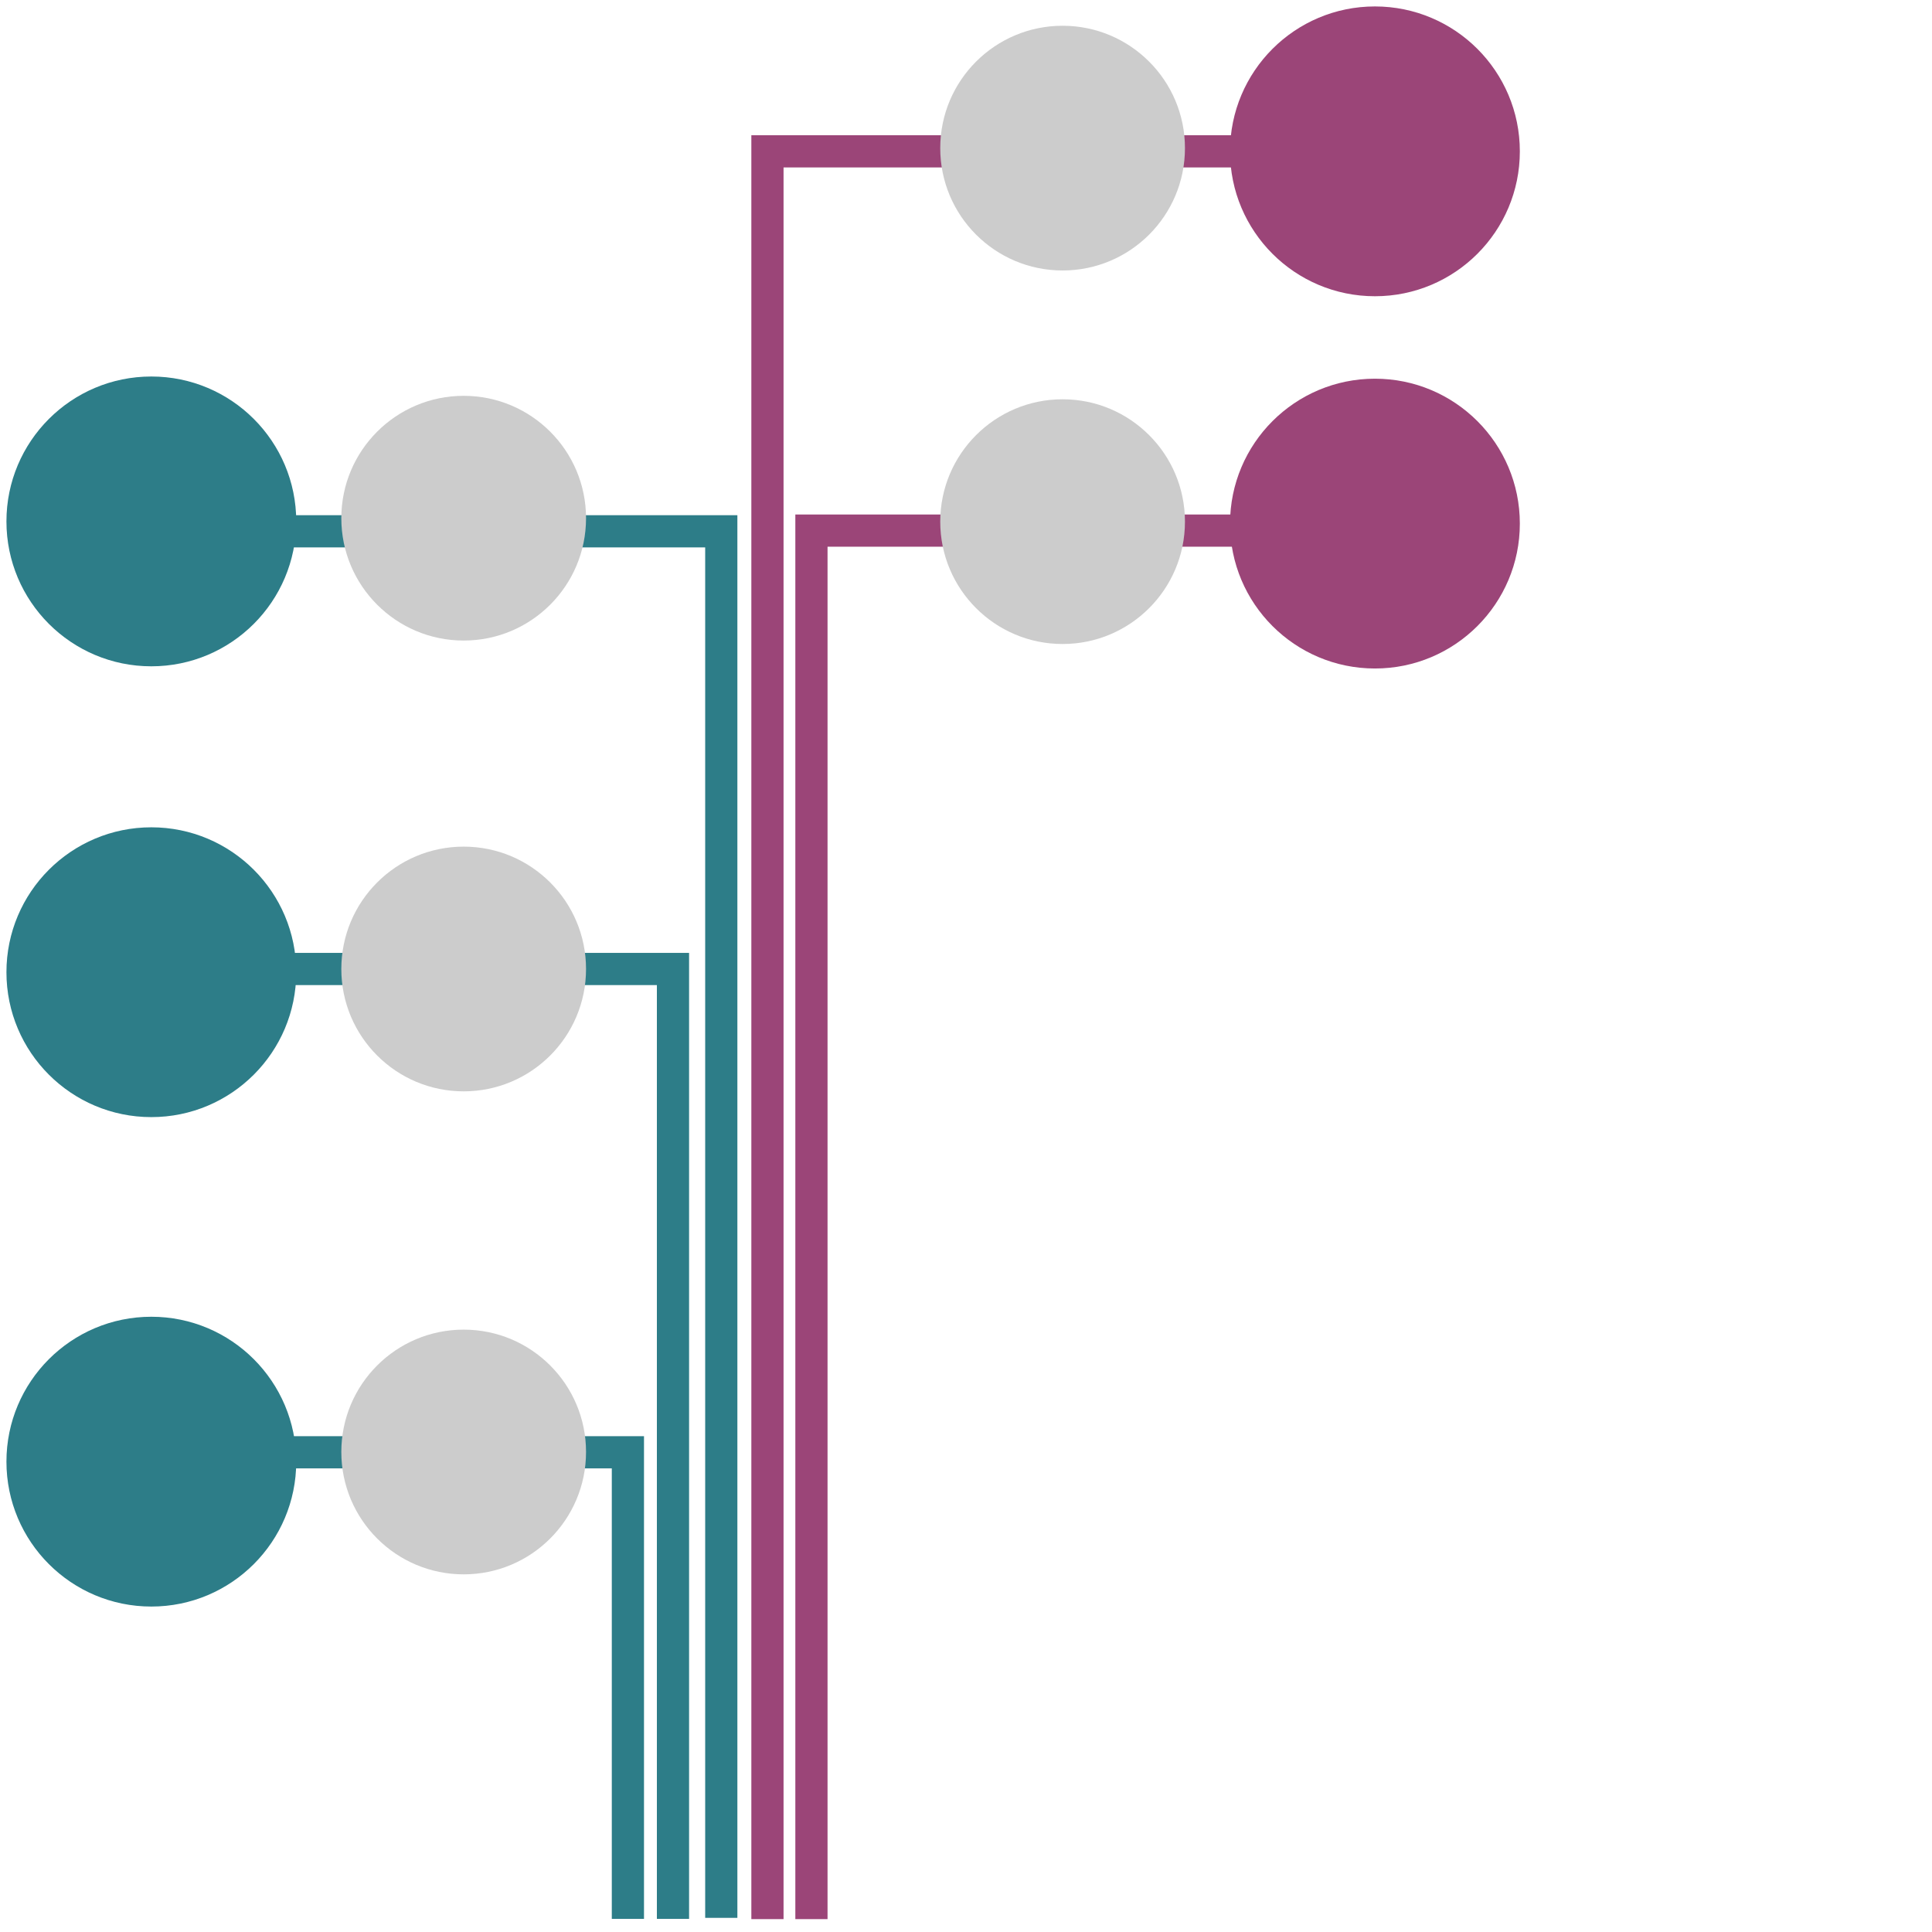 <svg xmlns="http://www.w3.org/2000/svg" width="250px" height="250px" viewBox="0 0 300 300" preserveAspectRatio="none" fill="none">
<path d="M45.5 82.5L112 82.5L112 297.804" stroke="#2D7D88" stroke-width="5"/>
<path d="M194 82.392L126 82.392L126 298" stroke="#9B4578" stroke-width="5"/>
<path d="M222 23.5L119.169 23.5L119.169 298" stroke="#9B4578" stroke-width="5"/>
<path d="M42 150.464L104.5 150.464L104.5 223.464L104.5 297.964" stroke="#2D7D88" stroke-width="5"/>
<path d="M35 225.51L97.5 225.51L97.5 259.464L97.5 297.964" stroke="#2D7D88" stroke-width="5"/>
<path d="M184 81C184 91.493 175.493 100 165 100C154.507 100 146 91.493 146 81C146 70.507 154.507 62 165 62C175.493 62 184 70.507 184 81Z" fill="#CCCCCC"/>
<circle cx="72" cy="80.464" r="19" fill="#CCCCCC"/>
<circle cx="23.5" cy="80.964" r="22.5" fill="#2D7D88"/>
<path d="M236 81.304C236 93.73 225.926 103.804 213.5 103.804C201.074 103.804 191 93.73 191 81.304C191 68.878 201.074 58.804 213.5 58.804C225.926 58.804 236 68.878 236 81.304Z" fill="#9B4578"/>
<path d="M46 150.964C46 163.391 35.926 173.464 23.5 173.464C11.074 173.464 1 163.391 1 150.964C1 138.538 11.074 128.464 23.5 128.464C35.926 128.464 46 138.538 46 150.964Z" fill="#2D7D88"/>
<circle cx="23.5" cy="226.964" r="22.5" fill="#2D7D88"/>
<circle cx="72" cy="150.464" r="19" fill="#CCCCCC"/>
<circle cx="72" cy="225.464" r="19" fill="#CCCCCC"/>
<path d="M236 23.5C236 35.926 225.926 46 213.5 46C201.074 46 191 35.926 191 23.5C191 11.074 201.074 1 213.5 1C225.926 1 236 11.074 236 23.5Z" fill="#9B4578"/>
<circle cx="165" cy="23" r="19" fill="#CCCCCC"/>
</svg>
